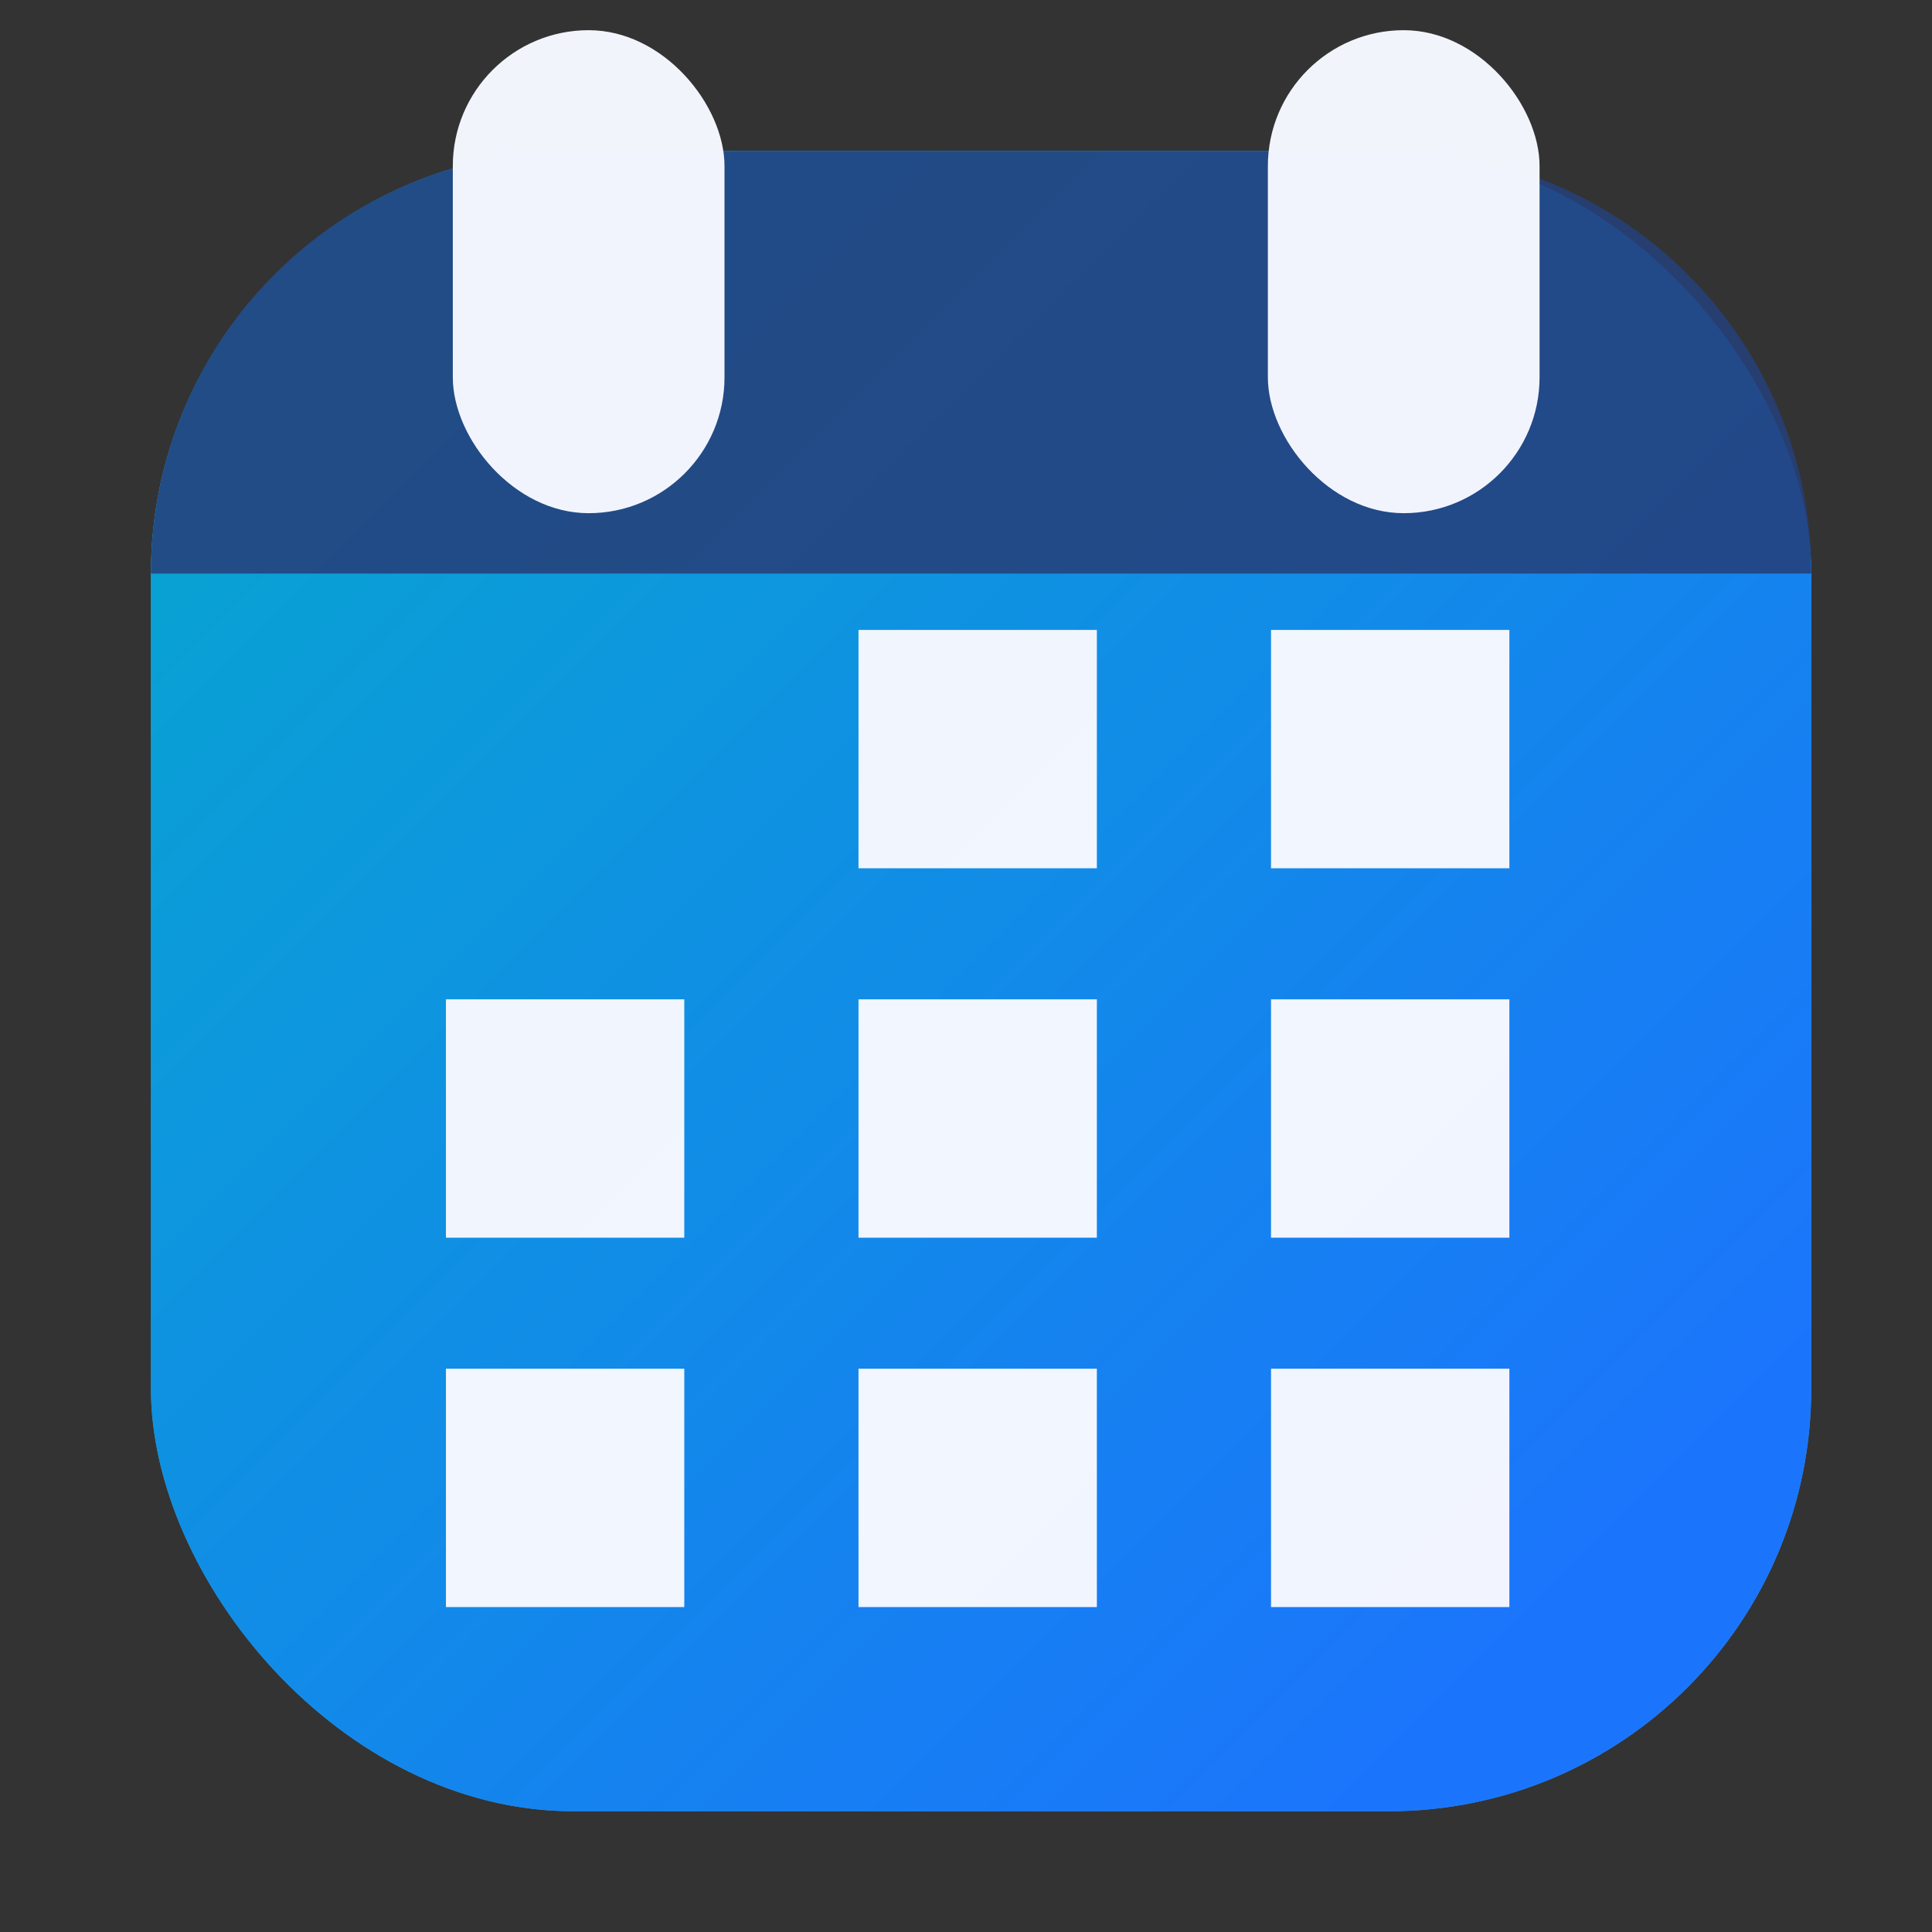 <?xml version="1.0" encoding="UTF-8" standalone="no"?>
<svg
   version="1.1"
   id="svg2"
   viewBox="0 0 64 64"
   inkscape:version="1.1.2 (0a00cf5339, 2022-02-04)"
   sodipodi:docname="ximian-evolution-calendar.svg"
   width="64"
   height="64"
   xmlns:inkscape="http://www.inkscape.org/namespaces/inkscape"
   xmlns:sodipodi="http://sodipodi.sourceforge.net/DTD/sodipodi-0.dtd"
   xmlns:xlink="http://www.w3.org/1999/xlink"
   xmlns="http://www.w3.org/2000/svg"
   xmlns:svg="http://www.w3.org/2000/svg"
   xmlns:rdf="http://www.w3.org/1999/02/22-rdf-syntax-ns#"
   xmlns:cc="http://creativecommons.org/ns#"
   xmlns:dc="http://purl.org/dc/elements/1.1/">
  <rect x="0" y="0" width="64" height="64" fill="#333333" stroke="none"/>
  <sodipodi:namedview
     pagecolor="#c8c8c8"
     bordercolor="#666666"
     borderopacity="1"
     objecttolerance="10"
     gridtolerance="10"
     guidetolerance="10"
     inkscape:pageopacity="0"
     inkscape:pageshadow="2"
     inkscape:window-width="1920"
     inkscape:window-height="1030"
     id="namedview12"
     showgrid="true"
     inkscape:zoom="5.2149124"
     inkscape:cx="-11.409588"
     inkscape:cy="39.214465"
     inkscape:window-x="0"
     inkscape:window-y="24"
     inkscape:window-maximized="1"
     inkscape:current-layer="svg2"
     inkscape:pagecheckerboard="0"
     inkscape:lockguides="true"
     inkscape:snap-bbox="true"
     inkscape:bbox-nodes="true">
    <inkscape:grid
       type="xygrid"
       id="grid818" />
  </sodipodi:namedview>
  <defs
     id="defs3051">
    <linearGradient
       inkscape:collect="always"
       id="linearGradient1319">
      <stop
         style="stop-color:#166cff;stop-opacity:0.98"
         offset="0"
         id="stop1315" />
      <stop
         style="stop-color:#009ed1;stop-opacity:0.965"
         offset="1"
         id="stop1317" />
    </linearGradient>
    <style
       type="text/css"
       id="current-color-scheme">
      .ColorScheme-Text {
        color:#31363b;
      }
      .ColorScheme-Background {
        color:#eff0f1;
      }
      .ColorScheme-Highlight {
        color:#3daee9;
      }
      .ColorScheme-ViewText {
        color:#31363b;
      }
      .ColorScheme-ViewBackground {
        color:#fcfcfc;
      }
      .ColorScheme-ViewHover {
        color:#93cee9;
      }
      .ColorScheme-ViewFocus{
        color:#3daee9;
      }
      .ColorScheme-ButtonText {
        color:#31363b;
      }
      .ColorScheme-ButtonBackground {
        color:#eff0f1;
      }
      .ColorScheme-ButtonHover {
        color:#93cee9;
      }
      .ColorScheme-ButtonFocus{
        color:#3daee9;
      }
      </style>
    <linearGradient
       inkscape:collect="always"
       xlink:href="#linearGradient1319"
       id="linearGradient1321"
       x1="57.366"
       y1="47.472"
       x2="17.817"
       y2="7.922"
       gradientUnits="userSpaceOnUse" />
    <linearGradient
       id="linear5"
       gradientUnits="userSpaceOnUse"
       x1="-224.755"
       y1="141.19"
       x2="-198.725"
       y2="147.331"
       gradientTransform="matrix(0.469,0.469,-0.469,0.469,184.852,60.901)">
      <stop
         offset="0"
         style="stop-color:rgb(89.804%,89.804%,89.804%);stop-opacity:1;"
         id="stop42" />
      <stop
         offset="1"
         style="stop-color:rgb(80.784%,80.784%,80.784%);stop-opacity:1;"
         id="stop44" />
    </linearGradient>
    <linearGradient
       id="linear4"
       gradientUnits="userSpaceOnUse"
       x1="-142.986"
       y1="223.028"
       x2="-116.957"
       y2="229.169"
       gradientTransform="matrix(0.469,-0.469,-0.469,-0.469,184.917,83.865)">
      <stop
         offset="0"
         style="stop-color:rgb(66.275%,66.275%,66.275%);stop-opacity:1;"
         id="stop22" />
      <stop
         offset="1"
         style="stop-color:rgb(54.902%,54.902%,54.902%);stop-opacity:1;"
         id="stop24" />
    </linearGradient>
    <linearGradient
       id="linear6"
       gradientUnits="userSpaceOnUse"
       x1="-241.342"
       y1="90.889"
       x2="-216.69"
       y2="96.705"
       gradientTransform="matrix(0.664,0,0,0.664,199.666,-18.314)">
      <stop
         offset="0"
         style="stop-color:rgb(89.804%,89.804%,89.804%);stop-opacity:1;"
         id="stop59" />
      <stop
         offset="1"
         style="stop-color:rgb(80.784%,80.784%,80.784%);stop-opacity:1;"
         id="stop61" />
    </linearGradient>
  </defs>
  <rect
     style="fill:currentColor;stroke:none;stroke-width:1.6;stroke-linecap:round;stroke-opacity:0.992"
     id="rect874"
     width="55"
     height="55"
     x="5"
     y="5"
     rx="14"
     ry="14"
     class="ColorScheme-Highlight" />
  <rect
     style="fill:url(#linearGradient1321);stroke:none;stroke-width:1.6;stroke-linecap:round;stroke-opacity:0.992;fill-opacity:1;opacity:0.888"
     id="rect1294"
     width="55"
     height="55"
     x="5"
     y="5"
     rx="14"
     ry="14" />
  <path
     id="rect1692"
     style="opacity:0.888;fill:#253f7a;stroke-width:1.6;stroke-linecap:round;stroke-opacity:0.992;fill-opacity:0.98"
     d="m 19,5 h 27 c 7.756,0 14,6.244 14,14 H 5 C 5,11.244 11.244,5 19,5 Z"
     sodipodi:nodetypes="ssccs" />
  <rect
     style="fill:#f5f8ff;fill-opacity:0.98;stroke:none;stroke-width:7;stroke-linecap:round;stroke-linejoin:round"
     id="rect1390"
     width="9"
     height="16"
     x="15"
     y="1"
     rx="4.5"
     ry="4.5" />
  <rect
     style="fill:#f5f8ff;fill-opacity:0.98;stroke:none;stroke-width:7;stroke-linecap:round;stroke-linejoin:round"
     id="rect1538"
     width="9"
     height="16"
     x="42"
     y="1"
     rx="4.5"
     ry="4.5" />
  <rect
     x="28.439"
     y="20.867"
     width="7.896"
     height="7.896"
     id="rect18"
     style="fill:#f5f8ff;fill-opacity:0.98;stroke-width:4.264" />
  <rect
     x="42.104"
     y="20.867"
     width="7.896"
     height="7.896"
     id="rect20"
     style="fill:#f5f8ff;fill-opacity:0.98;stroke-width:4.264" />
  <rect
     x="14.772"
     y="45.34"
     width="7.896"
     height="7.896"
     id="rect24"
     style="fill:#f5f8ff;fill-opacity:0.98;stroke-width:4.264" />
  <rect
     x="28.439"
     y="45.34"
     width="7.896"
     height="7.896"
     id="rect26"
     style="fill:#f5f8ff;fill-opacity:0.98;stroke-width:4.264" />
  <rect
     x="42.104"
     y="45.34"
     width="7.896"
     height="7.896"
     id="rect28"
     style="fill:#f5f8ff;fill-opacity:0.98;stroke-width:4.264" />
  <rect
     x="14.772"
     y="33.104"
     width="7.896"
     height="7.896"
     id="rect30"
     style="fill:#f5f8ff;fill-opacity:0.98;stroke-width:4.264" />
  <rect
     x="28.439"
     y="33.104"
     width="7.896"
     height="7.896"
     id="rect32"
     style="fill:#f5f8ff;fill-opacity:0.98;stroke-width:4.264" />
  <rect
     x="42.104"
     y="33.104"
     width="7.896"
     height="7.896"
     id="rect34"
     style="fill:#f5f8ff;fill-opacity:0.98;stroke-width:4.264" />
</svg>
